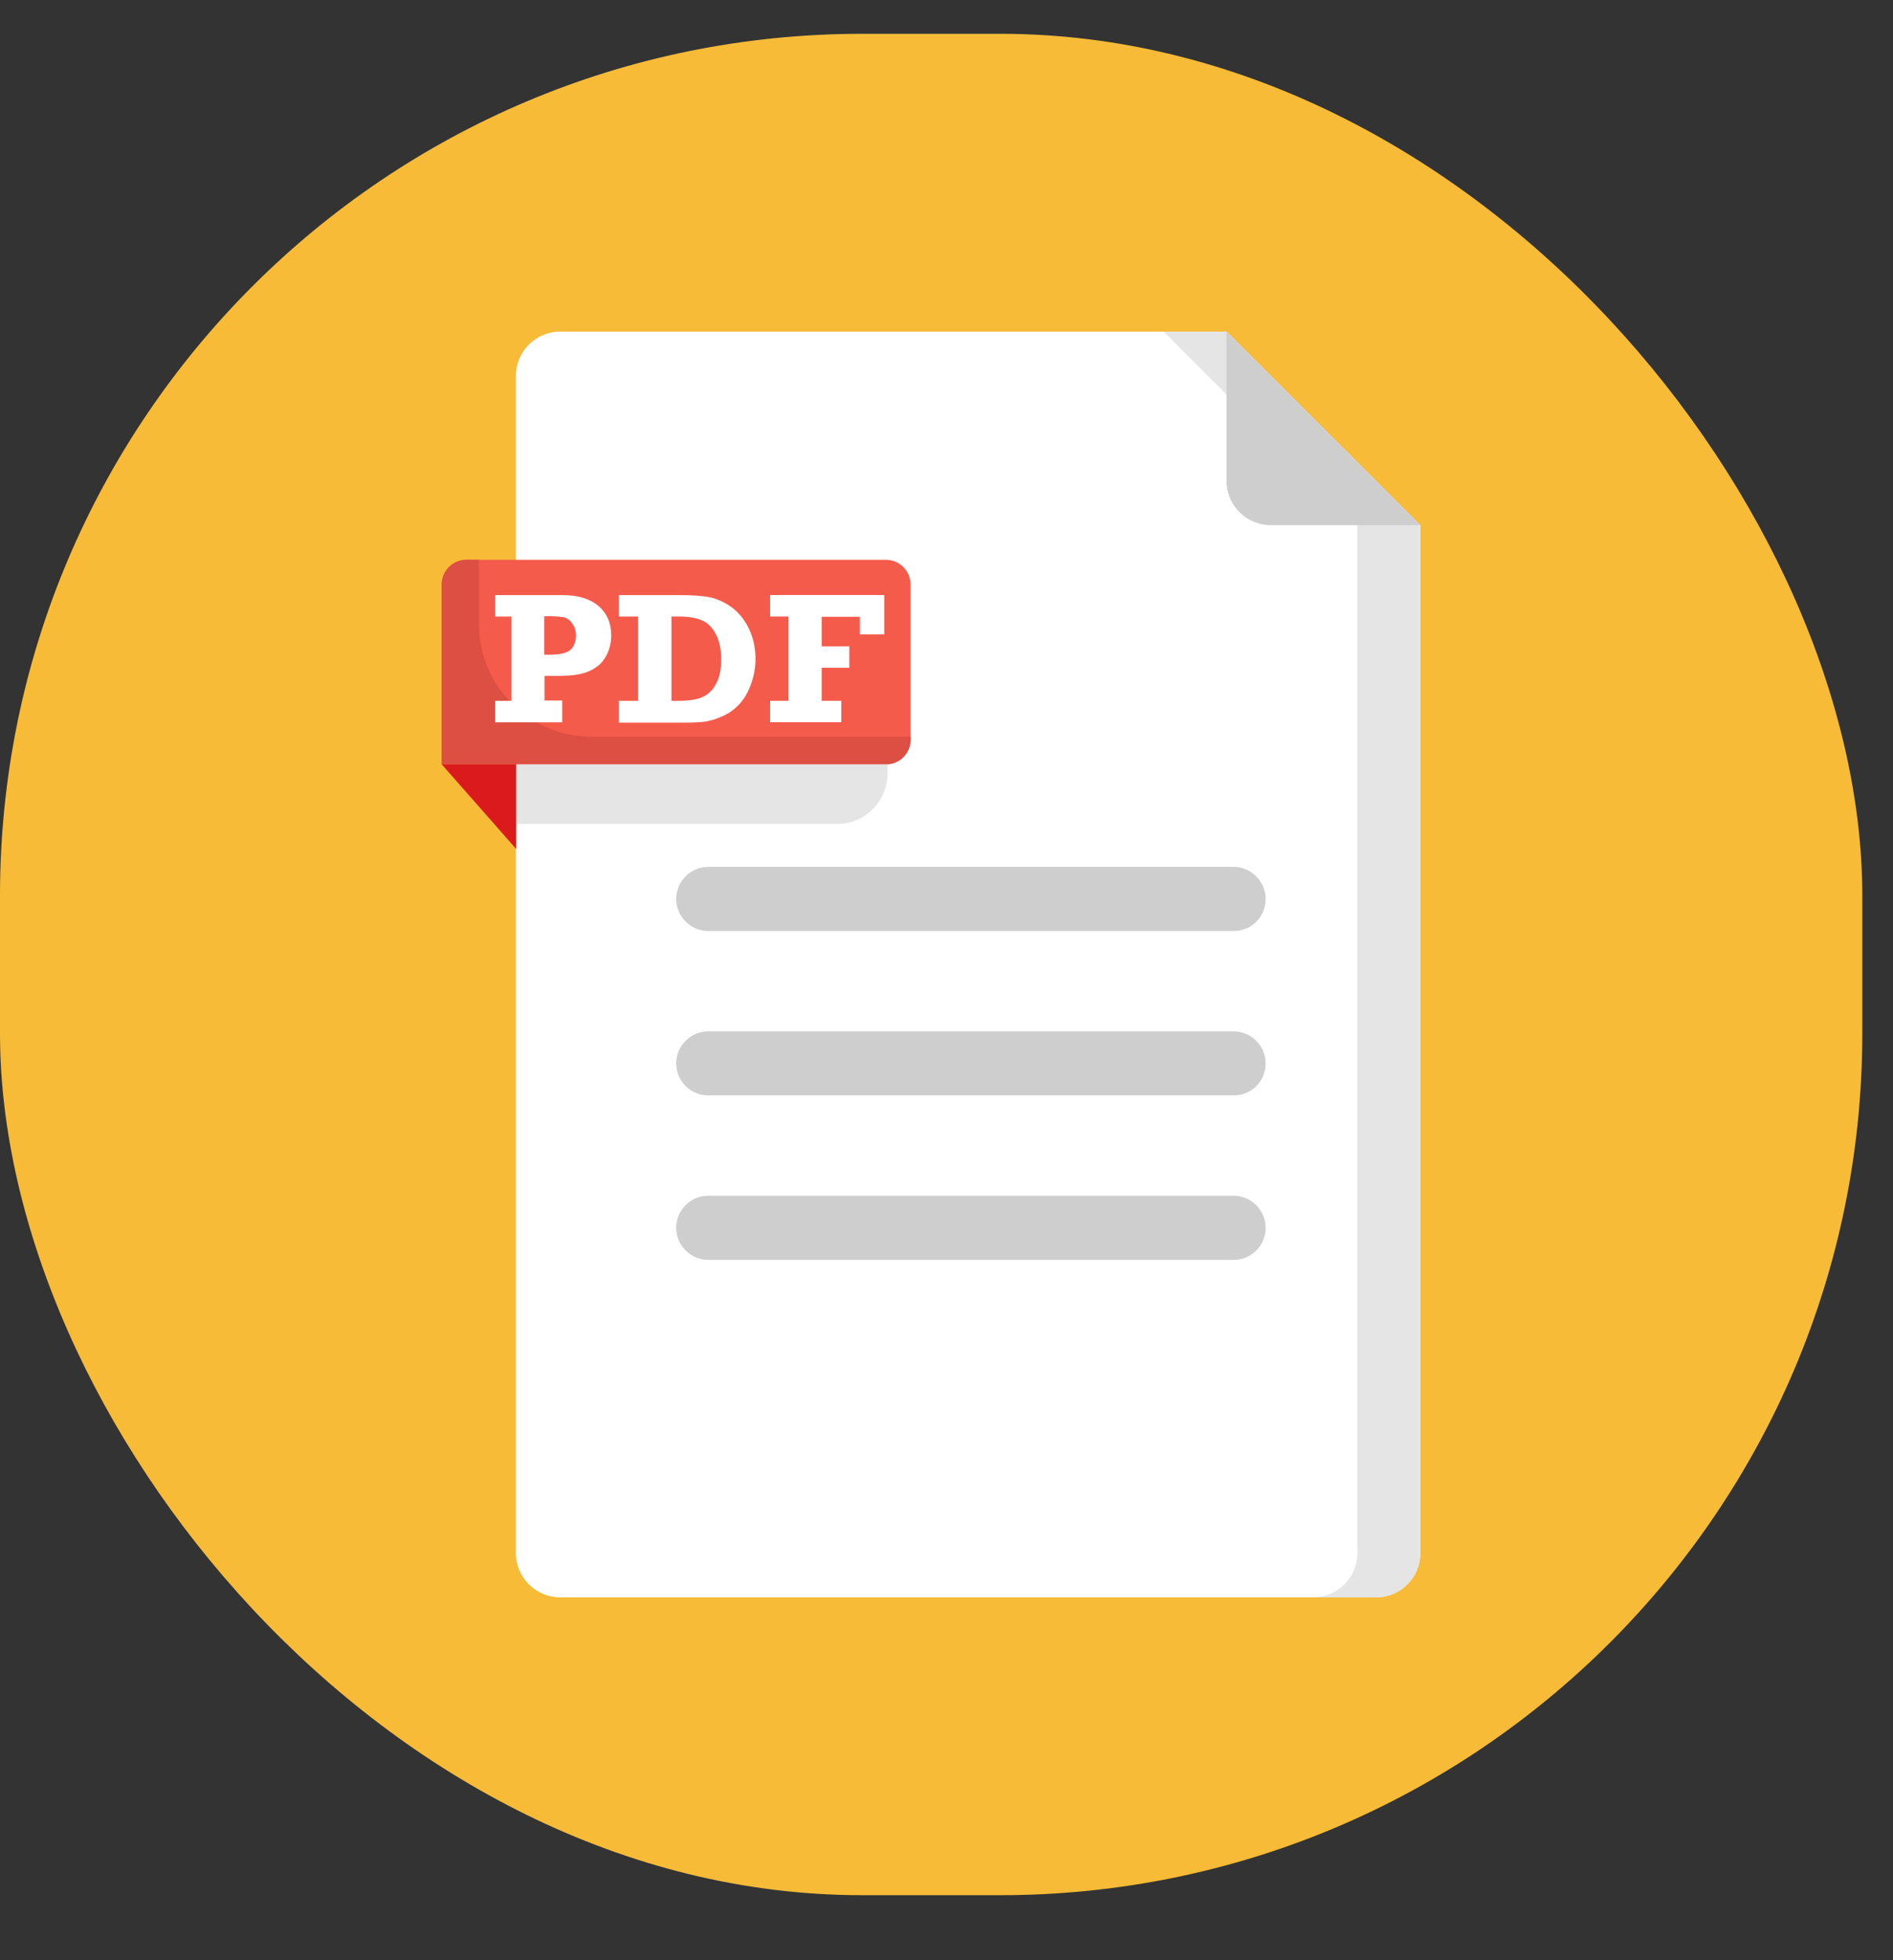 <svg width="28" height="29" viewBox="0 0 28 29" fill="none" xmlns="http://www.w3.org/2000/svg">
      <rect x="0" y="0" width="28" height="29" fill="#333333" stroke="none"/>
      <rect y="0.5" width="27.546" height="27.538" rx="12.75" fill="#F7BB38" />
      <path
        d="M21.007 7.77V22.977C21.007 23.338 20.713 23.632 20.352 23.632H8.285C7.925 23.632 7.631 23.338 7.631 22.977V5.56C7.631 5.2 7.925 4.906 8.285 4.906H18.137L21.007 7.77Z"
        fill="white"
      />
      <path
        d="M21.011 7.77V22.978C21.011 23.338 20.717 23.632 20.357 23.632H19.422C19.783 23.632 20.077 23.338 20.077 22.978V7.77L17.212 4.906H18.146L21.011 7.77Z"
        fill="#E5E5E5"
      />
      <path
        d="M21.011 7.77H18.796C18.436 7.77 18.142 7.476 18.142 7.116V4.906L21.011 7.77Z"
        fill="#CECECE"
      />
      <path
        d="M18.246 13.774H10.476C10.215 13.774 10.002 13.56 10.002 13.3C10.002 13.039 10.215 12.825 10.476 12.825H18.246C18.507 12.825 18.72 13.039 18.72 13.3C18.72 13.565 18.511 13.774 18.246 13.774Z"
        fill="#CECECE"
      />
      <path
        d="M18.246 16.206H10.476C10.215 16.206 10.002 15.993 10.002 15.732C10.002 15.471 10.215 15.258 10.476 15.258H18.246C18.507 15.258 18.72 15.471 18.72 15.732C18.72 15.998 18.511 16.206 18.246 16.206Z"
        fill="#CECECE"
      />
      <path
        d="M18.246 18.639H10.476C10.215 18.639 10.002 18.425 10.002 18.165C10.002 17.904 10.215 17.69 10.476 17.69H18.246C18.507 17.69 18.72 17.904 18.72 18.165C18.72 18.43 18.511 18.639 18.246 18.639Z"
        fill="#CECECE"
      />
      <path
        d="M13.104 11.308H6.534V8.648C6.534 8.448 6.695 8.282 6.899 8.282H13.104C13.303 8.282 13.469 8.444 13.469 8.648V10.943C13.469 11.142 13.308 11.308 13.104 11.308Z"
        fill="#F55B4B"
      />
      <path
        d="M13.469 10.895V10.943C13.469 11.142 13.308 11.308 13.104 11.308H6.534V8.648C6.534 8.448 6.695 8.282 6.899 8.282H7.084V9.231C7.084 10.151 7.829 10.9 8.754 10.9H13.469V10.895Z"
        fill="#DD4E43"
      />
      <path d="M6.534 11.308L7.635 12.56V11.308H6.534Z" fill="#DB1B1B" />
      <path
        d="M8.316 10.368V10.686H7.324V10.368H7.566V9.121H7.324V8.804H8.316C8.548 8.804 8.723 8.856 8.852 8.965C8.98 9.074 9.041 9.221 9.041 9.401C9.041 9.506 9.018 9.6 8.975 9.686C8.932 9.771 8.875 9.837 8.804 9.88C8.733 9.928 8.657 9.956 8.567 9.975C8.477 9.994 8.368 9.999 8.235 9.999H8.055V10.364H8.316V10.368ZM8.055 9.686H8.126C8.292 9.686 8.401 9.657 8.448 9.605C8.496 9.553 8.52 9.482 8.52 9.401C8.52 9.335 8.501 9.273 8.467 9.226C8.434 9.178 8.396 9.15 8.354 9.136C8.311 9.126 8.24 9.117 8.14 9.117H8.05V9.686H8.055Z"
        fill="white"
      />
      <path
        d="M9.154 10.686V10.368H9.439V9.121H9.154V8.804H10.046C10.236 8.804 10.383 8.813 10.501 8.837C10.615 8.861 10.724 8.913 10.829 8.989C10.933 9.069 11.018 9.174 11.08 9.306C11.142 9.439 11.175 9.586 11.175 9.747C11.175 9.88 11.151 10.003 11.108 10.122C11.066 10.241 11.009 10.335 10.943 10.411C10.876 10.482 10.8 10.544 10.705 10.587C10.615 10.629 10.53 10.658 10.454 10.672C10.378 10.686 10.259 10.691 10.098 10.691H9.154V10.686ZM9.932 10.368H10.051C10.193 10.368 10.307 10.35 10.392 10.312C10.478 10.274 10.544 10.207 10.591 10.117C10.644 10.022 10.667 9.904 10.667 9.752C10.667 9.61 10.644 9.487 10.591 9.387C10.539 9.287 10.473 9.216 10.383 9.178C10.297 9.14 10.184 9.121 10.051 9.121H9.932V10.368Z"
        fill="white"
      />
      <path
        d="M11.391 10.685V10.368H11.661V9.121H11.391V8.803H13.079V9.386H12.719V9.125H12.154V9.562H12.562V9.879H12.154V10.368H12.444V10.685H11.391Z"
        fill="white"
      />
      <path
        d="M12.383 12.19H7.64V11.308H13.128V11.45C13.123 11.858 12.791 12.19 12.383 12.19Z"
        fill="#E5E5E5"
      />
    </svg>